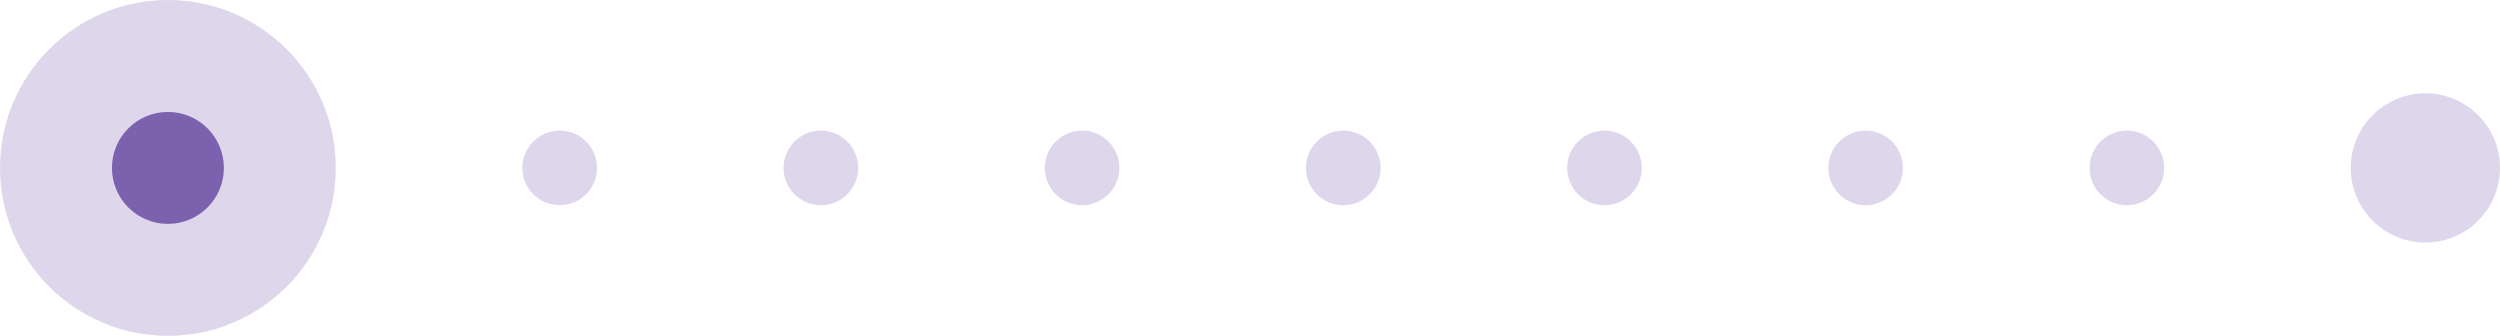 <svg width="134" height="18" viewBox="0 0 134 18" fill="none" xmlns="http://www.w3.org/2000/svg">
<circle opacity="0.2" cx="9" cy="9" r="9" transform="rotate(-180 9 9)" fill="#5B399B"/>
<circle opacity="0.2" cx="130" cy="9" r="4" transform="rotate(-180 130 9)" fill="#5B399B"/>
<circle opacity="0.2" cx="114" cy="9" r="2" transform="rotate(-180 114 9)" fill="#5B399B"/>
<circle opacity="0.2" cx="100" cy="9" r="2" transform="rotate(-180 100 9)" fill="#5B399B"/>
<circle opacity="0.2" cx="86" cy="9" r="2" transform="rotate(-180 86 9)" fill="#5B399B"/>
<circle opacity="0.2" cx="72" cy="9" r="2" transform="rotate(-180 72 9)" fill="#5B399B"/>
<circle opacity="0.2" cx="58" cy="9" r="2" transform="rotate(-180 58 9)" fill="#5B399B"/>
<circle opacity="0.2" cx="44" cy="9" r="2" transform="rotate(-180 44 9)" fill="#5B399B"/>
<circle opacity="0.2" cx="30" cy="9" r="2" transform="rotate(-180 30 9)" fill="#5B399B"/>
<circle cx="9" cy="9" r="3" transform="rotate(-180 9 9)" fill="#7C61AF"/>
</svg>
